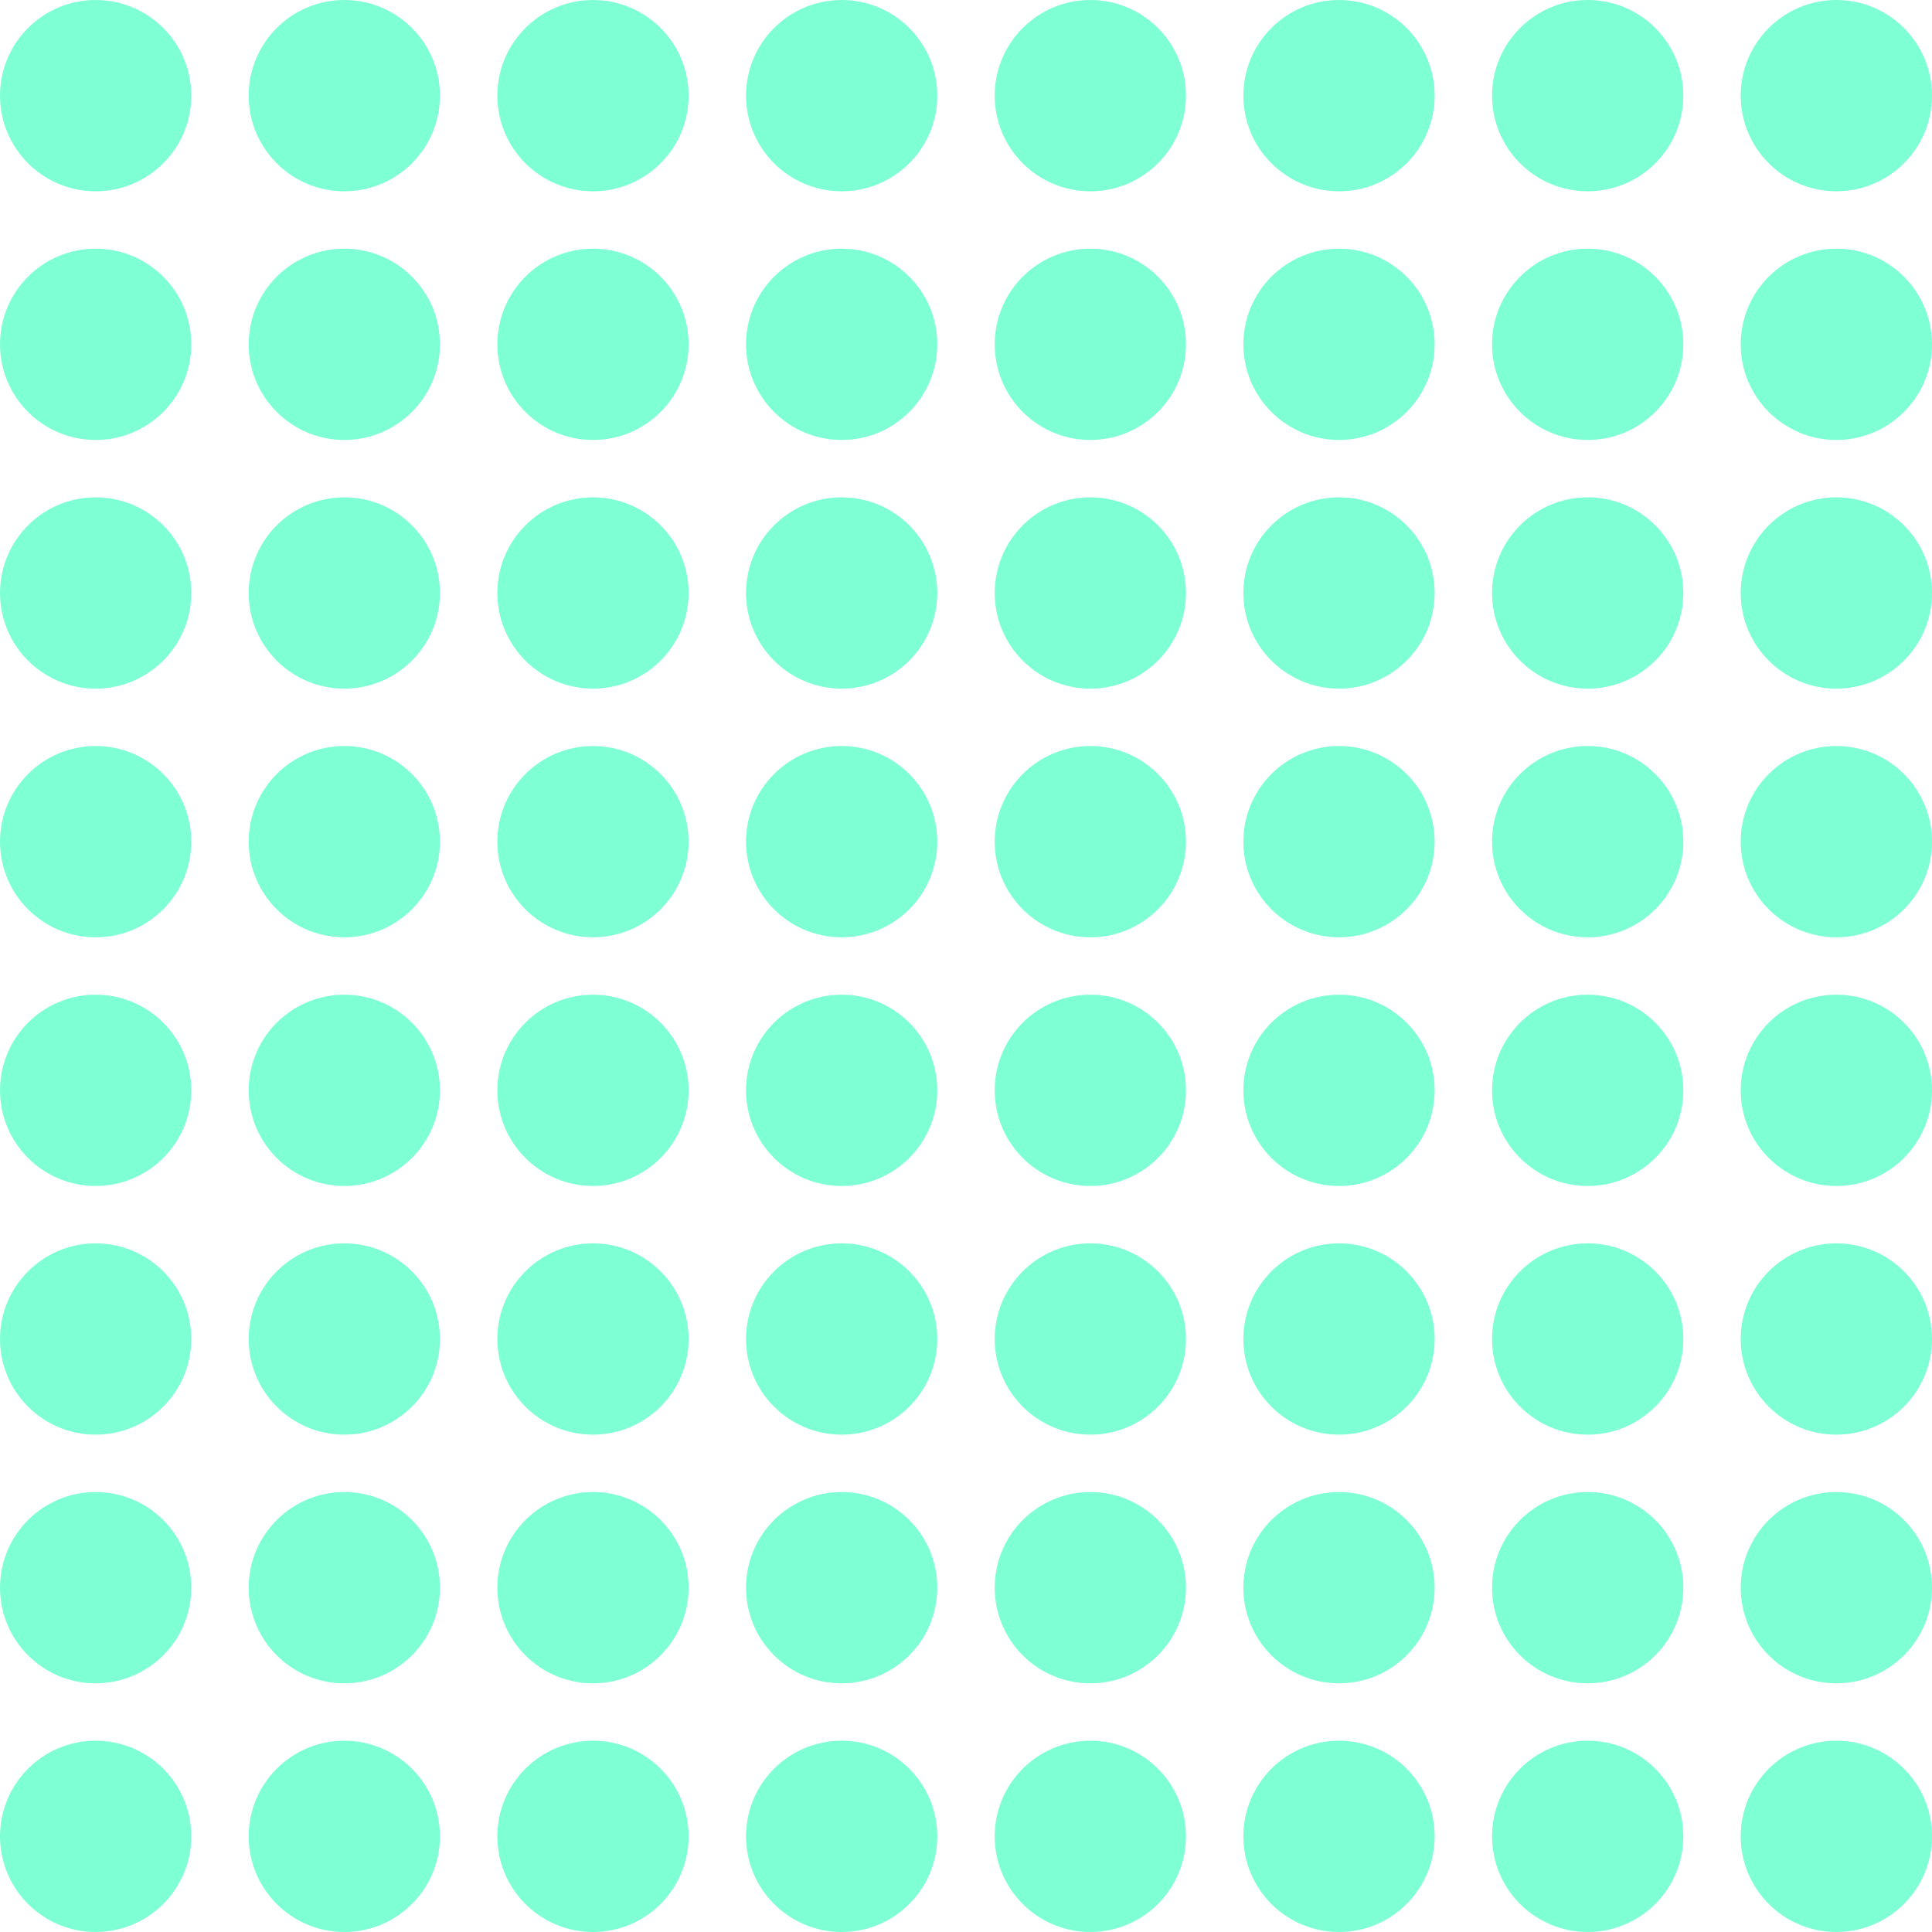 <svg width="101" height="101" viewBox="0 0 101 101" fill="none" xmlns="http://www.w3.org/2000/svg">
<circle cx="5" cy="5" r="5" fill="#7FFFD4FF"/>
<circle cx="96" cy="5" r="5" fill="#7FFFD4FF"/>
<circle cx="83" cy="5" r="5" fill="#7FFFD4FF"/>
<circle cx="70" cy="5" r="5" fill="#7FFFD4FF"/>
<circle cx="57" cy="5" r="5" fill="#7FFFD4FF"/>
<circle cx="44" cy="5" r="5" fill="#7FFFD4FF"/>
<circle cx="31" cy="5" r="5" fill="#7FFFD4FF"/>
<circle cx="18" cy="5" r="5" fill="#7FFFD4FF"/>
<circle cx="5" cy="96" r="5" fill="#7FFFD4FF"/>
<circle cx="96" cy="96" r="5" fill="#7FFFD4FF"/>
<circle cx="83" cy="96" r="5" fill="#7FFFD4FF"/>
<circle cx="70" cy="96" r="5" fill="#7FFFD4FF"/>
<circle cx="57" cy="96" r="5" fill="#7FFFD4FF"/>
<circle cx="44" cy="96" r="5" fill="#7FFFD4FF"/>
<circle cx="31" cy="96" r="5" fill="#7FFFD4FF"/>
<circle cx="18" cy="96" r="5" fill="#7FFFD4FF"/>
<circle cx="5" cy="83" r="5" fill="#7FFFD4FF"/>
<circle cx="96" cy="83" r="5" fill="#7FFFD4FF"/>
<circle cx="83" cy="83" r="5" fill="#7FFFD4FF"/>
<circle cx="70" cy="83" r="5" fill="#7FFFD4FF"/>
<circle cx="57" cy="83" r="5" fill="#7FFFD4FF"/>
<circle cx="44" cy="83" r="5" fill="#7FFFD4FF"/>
<circle cx="31" cy="83" r="5" fill="#7FFFD4FF"/>
<circle cx="18" cy="83" r="5" fill="#7FFFD4FF"/>
<circle cx="5" cy="70" r="5" fill="#7FFFD4FF"/>
<circle cx="96" cy="70" r="5" fill="#7FFFD4FF"/>
<circle cx="83" cy="70" r="5" fill="#7FFFD4FF"/>
<circle cx="70" cy="70" r="5" fill="#7FFFD4FF"/>
<circle cx="57" cy="70" r="5" fill="#7FFFD4FF"/>
<circle cx="44" cy="70" r="5" fill="#7FFFD4FF"/>
<circle cx="31" cy="70" r="5" fill="#7FFFD4FF"/>
<circle cx="18" cy="70" r="5" fill="#7FFFD4FF"/>
<circle cx="5" cy="57" r="5" fill="#7FFFD4FF"/>
<circle cx="96" cy="57" r="5" fill="#7FFFD4FF"/>
<circle cx="83" cy="57" r="5" fill="#7FFFD4FF"/>
<circle cx="70" cy="57" r="5" fill="#7FFFD4FF"/>
<circle cx="57" cy="57" r="5" fill="#7FFFD4FF"/>
<circle cx="44" cy="57" r="5" fill="#7FFFD4FF"/>
<circle cx="31" cy="57" r="5" fill="#7FFFD4FF"/>
<circle cx="18" cy="57" r="5" fill="#7FFFD4FF"/>
<circle cx="5" cy="44" r="5" fill="#7FFFD4FF"/>
<circle cx="96" cy="44" r="5" fill="#7FFFD4FF"/>
<circle cx="83" cy="44" r="5" fill="#7FFFD4FF"/>
<circle cx="70" cy="44" r="5" fill="#7FFFD4FF"/>
<circle cx="57" cy="44" r="5" fill="#7FFFD4FF"/>
<circle cx="44" cy="44" r="5" fill="#7FFFD4FF"/>
<circle cx="31" cy="44" r="5" fill="#7FFFD4FF"/>
<circle cx="18" cy="44" r="5" fill="#7FFFD4FF"/>
<circle cx="5" cy="31" r="5" fill="#7FFFD4FF"/>
<circle cx="96" cy="31" r="5" fill="#7FFFD4FF"/>
<circle cx="83" cy="31" r="5" fill="#7FFFD4FF"/>
<circle cx="70" cy="31" r="5" fill="#7FFFD4FF"/>
<circle cx="57" cy="31" r="5" fill="#7FFFD4FF"/>
<circle cx="44" cy="31" r="5" fill="#7FFFD4FF"/>
<circle cx="31" cy="31" r="5" fill="#7FFFD4FF"/>
<circle cx="18" cy="31" r="5" fill="#7FFFD4FF"/>
<circle cx="5" cy="18" r="5" fill="#7FFFD4FF"/>
<circle cx="96" cy="18" r="5" fill="#7FFFD4FF"/>
<circle cx="83" cy="18" r="5" fill="#7FFFD4FF"/>
<circle cx="70" cy="18" r="5" fill="#7FFFD4FF"/>
<circle cx="57" cy="18" r="5" fill="#7FFFD4FF"/>
<circle cx="44" cy="18" r="5" fill="#7FFFD4FF"/>
<circle cx="31" cy="18" r="5" fill="#7FFFD4FF"/>
<circle cx="18" cy="18" r="5" fill="#7FFFD4FF"/>
</svg>
